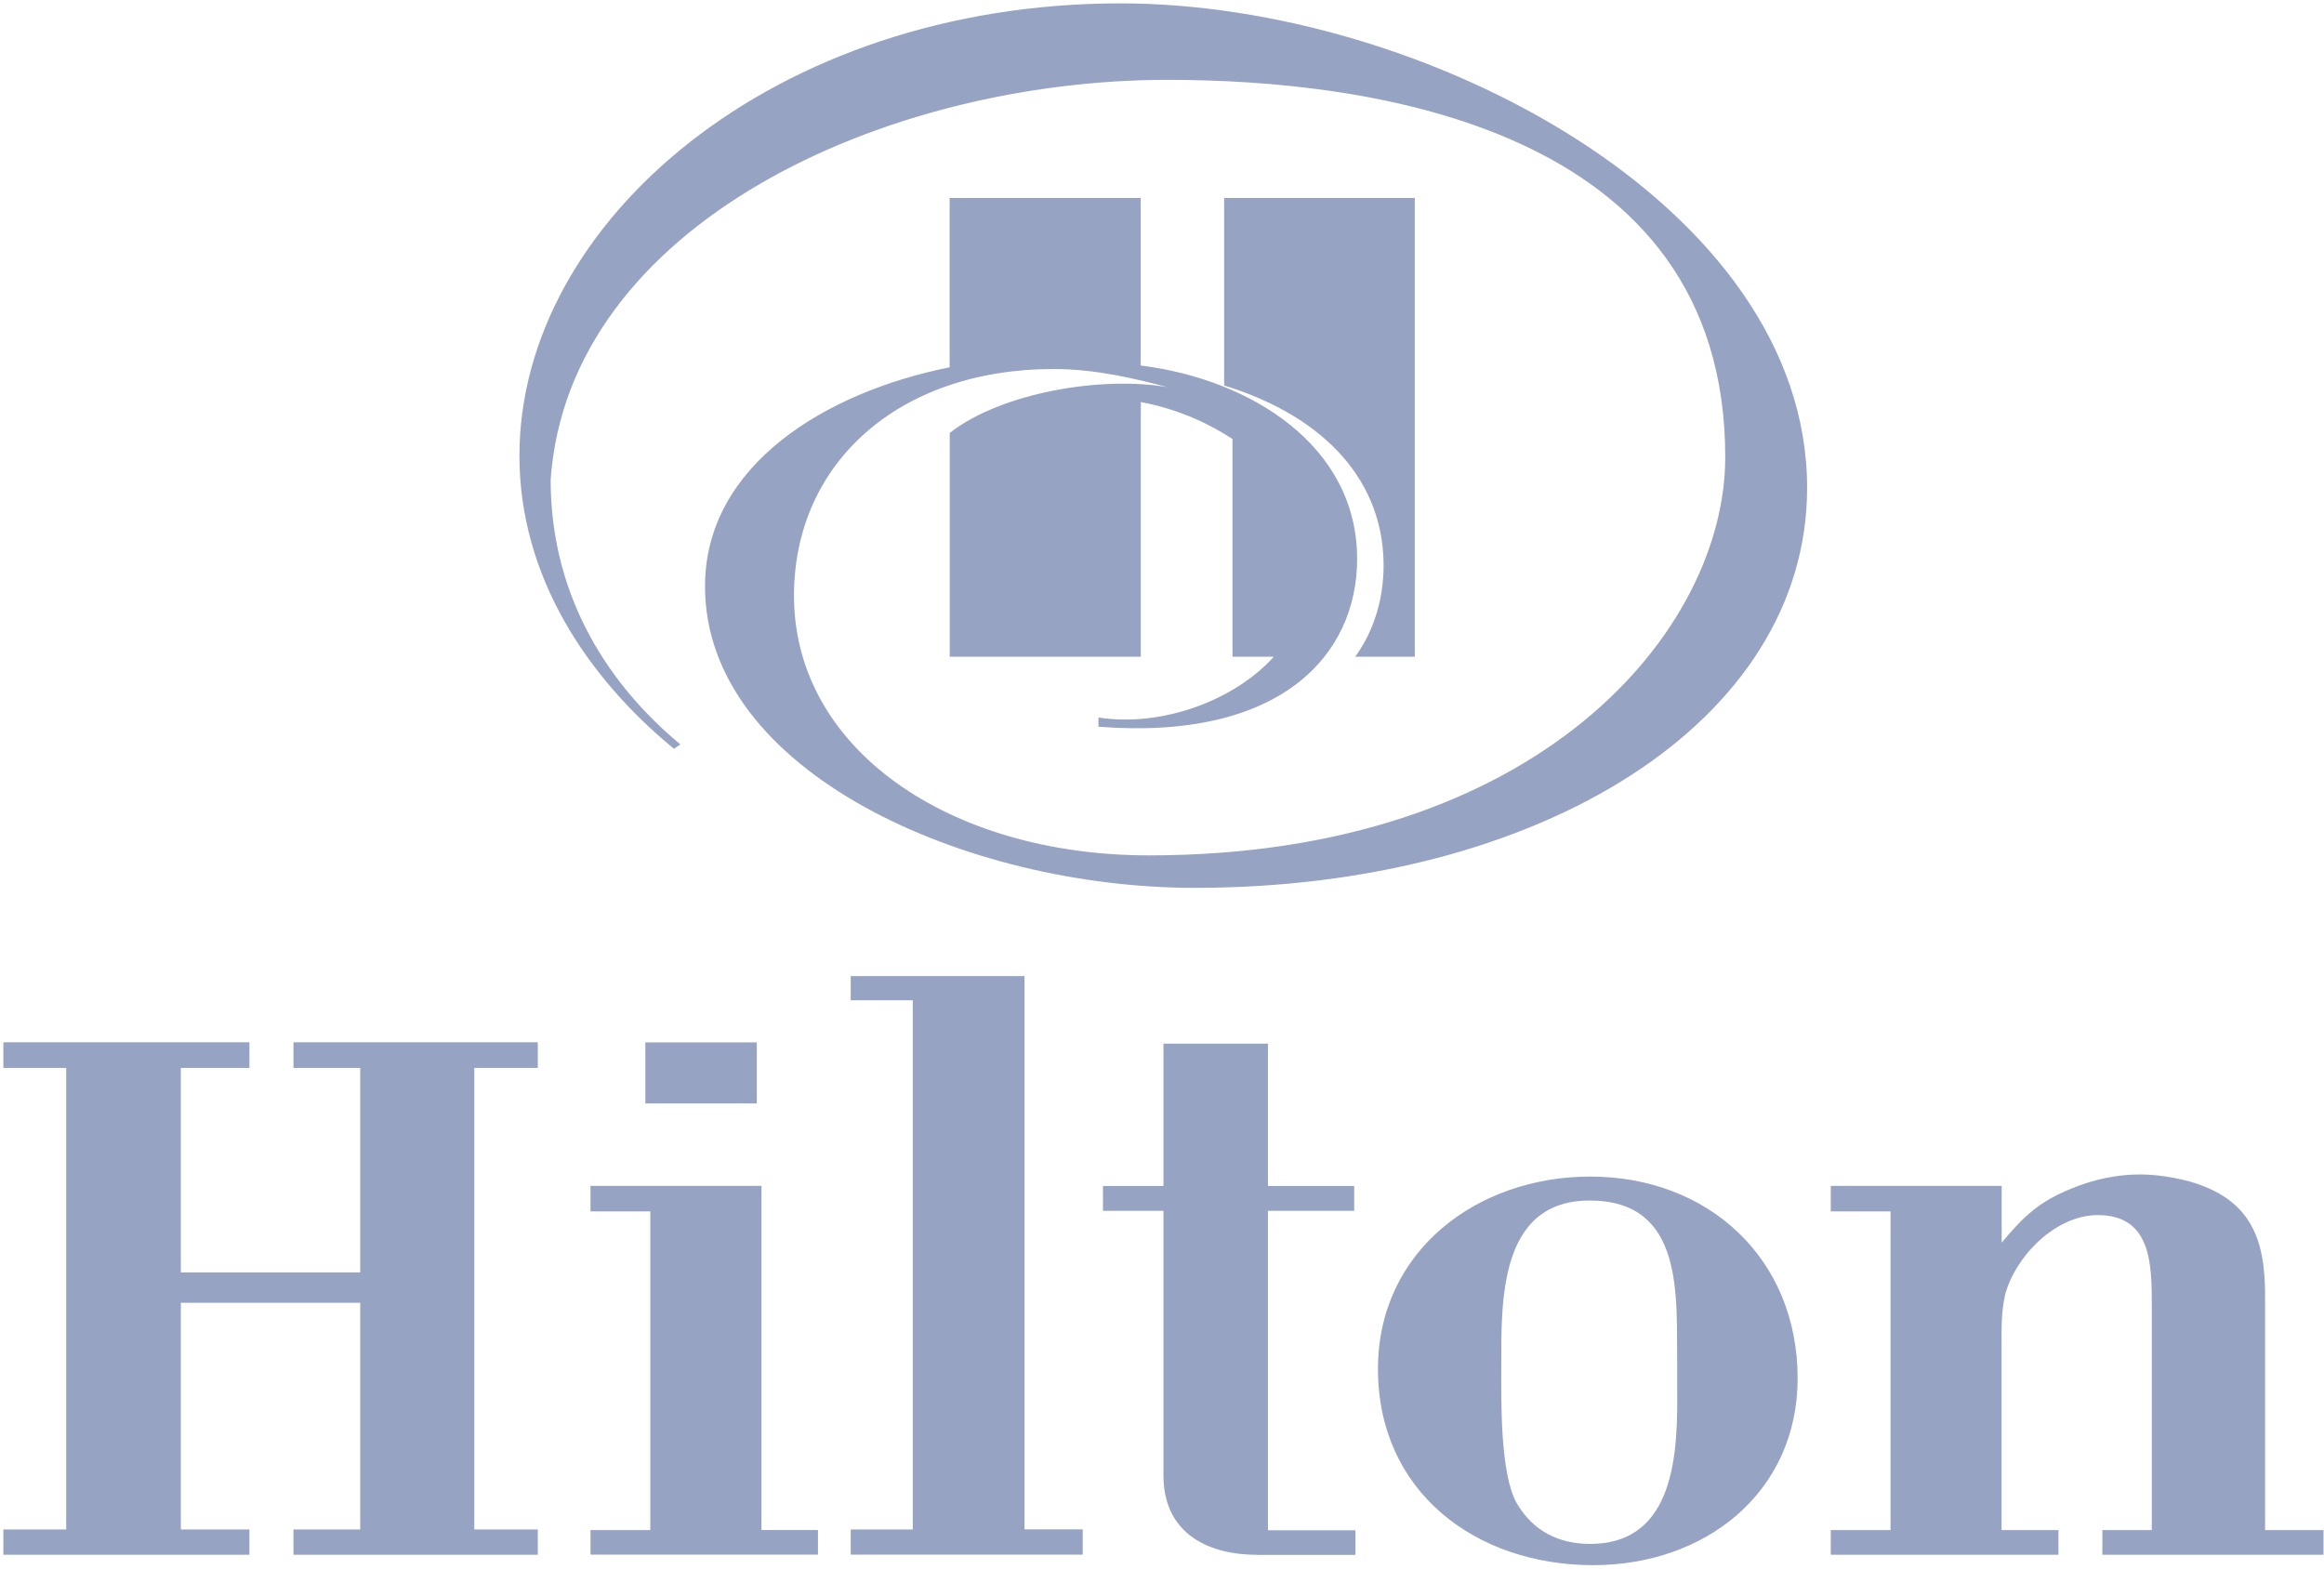 <?xml version="1.0" encoding="UTF-8"?>
<svg width="80px" height="54px" viewBox="0 0 80 54" version="1.1" xmlns="http://www.w3.org/2000/svg" xmlns:xlink="http://www.w3.org/1999/xlink">
    <!-- Generator: Sketch 54.1 (76490) - https://sketchapp.com -->
    <title>hilton</title>
    <desc>Created with Sketch.</desc>
    <g id="Page-1" stroke="none" stroke-width="1" fill="none" fill-rule="evenodd">
        <g id="Client-Logos" transform="translate(-425, -340)" fill="#97A3C3">
            <g id="hilton" transform="translate(425, 340)">
                <path d="M47.628,19.466 C47.628,20.457 47.38,21.602 46.651,22.609 L48.702,22.609 L48.702,6.817 L42.139,6.817 L42.139,13.27 C45.69,14.366 47.628,16.629 47.628,19.466 L47.628,19.466 Z M36.274,12.704 C37.747,12.704 39.135,13.051 40.189,13.329 C37.957,12.939 34.487,13.502 32.693,14.905 L32.693,22.609 L39.271,22.609 L39.271,13.841 C40.693,14.107 41.771,14.682 42.426,15.114 L42.426,22.609 L43.849,22.609 C42.5,24.112 39.996,25.041 37.813,24.702 L37.813,25.018 C44.074,25.508 46.717,22.562 46.717,19.243 C46.717,15.333 43.038,13.051 39.267,12.584 L39.267,6.817 L32.689,6.817 L32.689,12.646 C28.433,13.494 24.269,16.012 24.269,20.184 C24.269,26.591 33.278,30.566 41.123,30.566 C53.039,30.566 62.207,24.837 62.207,16.794 C62.207,7.055 48.973,0.116 38.569,0.116 C26.653,0.116 17.881,7.646 17.881,15.688 C17.881,19.86 20.23,23.337 23.2,25.778 L23.421,25.627 C21.075,23.684 18.955,20.665 18.955,16.517 C19.575,7.703 30.483,2.749 40.193,2.749 C47.054,2.749 59.389,4.322 59.389,15.738 C59.389,21.695 52.997,29.448 39.55,29.448 C32.677,29.448 27.332,25.782 27.332,20.511 C27.332,15.954 30.921,12.704 36.274,12.704 L36.274,12.704 Z M10.102,53.526 L10.102,52.655 L12.4,52.655 L12.4,44.851 L6.225,44.851 L6.225,52.655 L8.586,52.655 L8.586,53.526 L0.116,53.526 L0.116,52.655 L2.279,52.655 L2.279,36.766 L0.116,36.766 L0.116,35.883 L8.586,35.883 L8.586,36.766 L6.225,36.766 L6.225,43.806 L12.4,43.806 L12.4,36.766 L10.102,36.766 L10.102,35.883 L18.513,35.883 L18.513,36.766 L16.327,36.766 L16.327,52.655 L18.513,52.655 L18.513,53.526 L10.102,53.526 Z M22.215,35.887 L26.052,35.887 L26.052,37.988 L22.215,37.988 L22.215,35.887 Z M20.327,53.526 L20.327,52.677 L22.386,52.677 L22.386,41.705 L20.327,41.705 L20.327,40.826 L26.212,40.826 L26.212,52.674 L28.157,52.674 L28.157,53.522 L20.327,53.522 L20.327,53.526 Z M29.285,53.526 L29.285,52.655 L31.421,52.655 L31.421,34.437 L29.285,34.437 L29.285,33.605 L35.267,33.605 L35.267,52.65 L37.271,52.65 L37.271,53.522 L29.285,53.522 L29.285,53.526 Z M43.267,53.526 C41.503,53.526 40.05,52.728 40.05,50.8 L40.05,41.686 L37.968,41.686 L37.968,40.83 L40.05,40.83 L40.05,35.929 L43.647,35.929 L43.647,40.83 L46.616,40.83 L46.616,41.686 L43.647,41.686 L43.647,52.682 L46.659,52.682 L46.659,53.53 L43.267,53.53 L43.267,53.526 Z M54.846,53.884 C50.795,53.884 47.434,51.355 47.434,47.129 C47.434,43.058 50.857,40.506 54.741,40.506 C58.815,40.506 61.881,43.332 61.881,47.453 C61.877,51.394 58.691,53.884 54.846,53.884 L54.846,53.884 Z M51.679,47.08 C51.679,48.201 51.632,50.727 52.21,51.748 C52.764,52.697 53.64,53.152 54.737,53.152 C57.706,53.152 57.757,49.921 57.734,47.762 L57.734,46.956 C57.702,44.647 58.005,41.331 54.722,41.331 C51.582,41.331 51.679,44.836 51.679,47.08 L51.679,47.08 Z M72.37,53.526 L72.37,52.677 L74.072,52.677 L74.072,44.959 C74.072,43.556 74.072,41.832 72.215,41.832 C70.754,41.832 69.37,43.255 69.021,44.581 C68.878,45.206 68.901,45.876 68.901,46.501 L68.901,52.677 L70.859,52.677 L70.859,53.526 L63.021,53.526 L63.021,52.677 L65.079,52.677 L65.079,41.705 L63.021,41.705 L63.021,40.826 L68.905,40.826 L68.905,42.78 C69.676,41.855 70.207,41.358 71.336,40.907 C72.068,40.606 72.871,40.433 73.653,40.433 C74.227,40.433 74.828,40.529 75.378,40.676 C77.468,41.277 77.972,42.63 77.972,44.581 L77.972,52.677 L79.983,52.677 L79.983,53.526 L72.37,53.526 Z" id="path2379"></path>
            </g>
        </g>
    </g>
</svg>